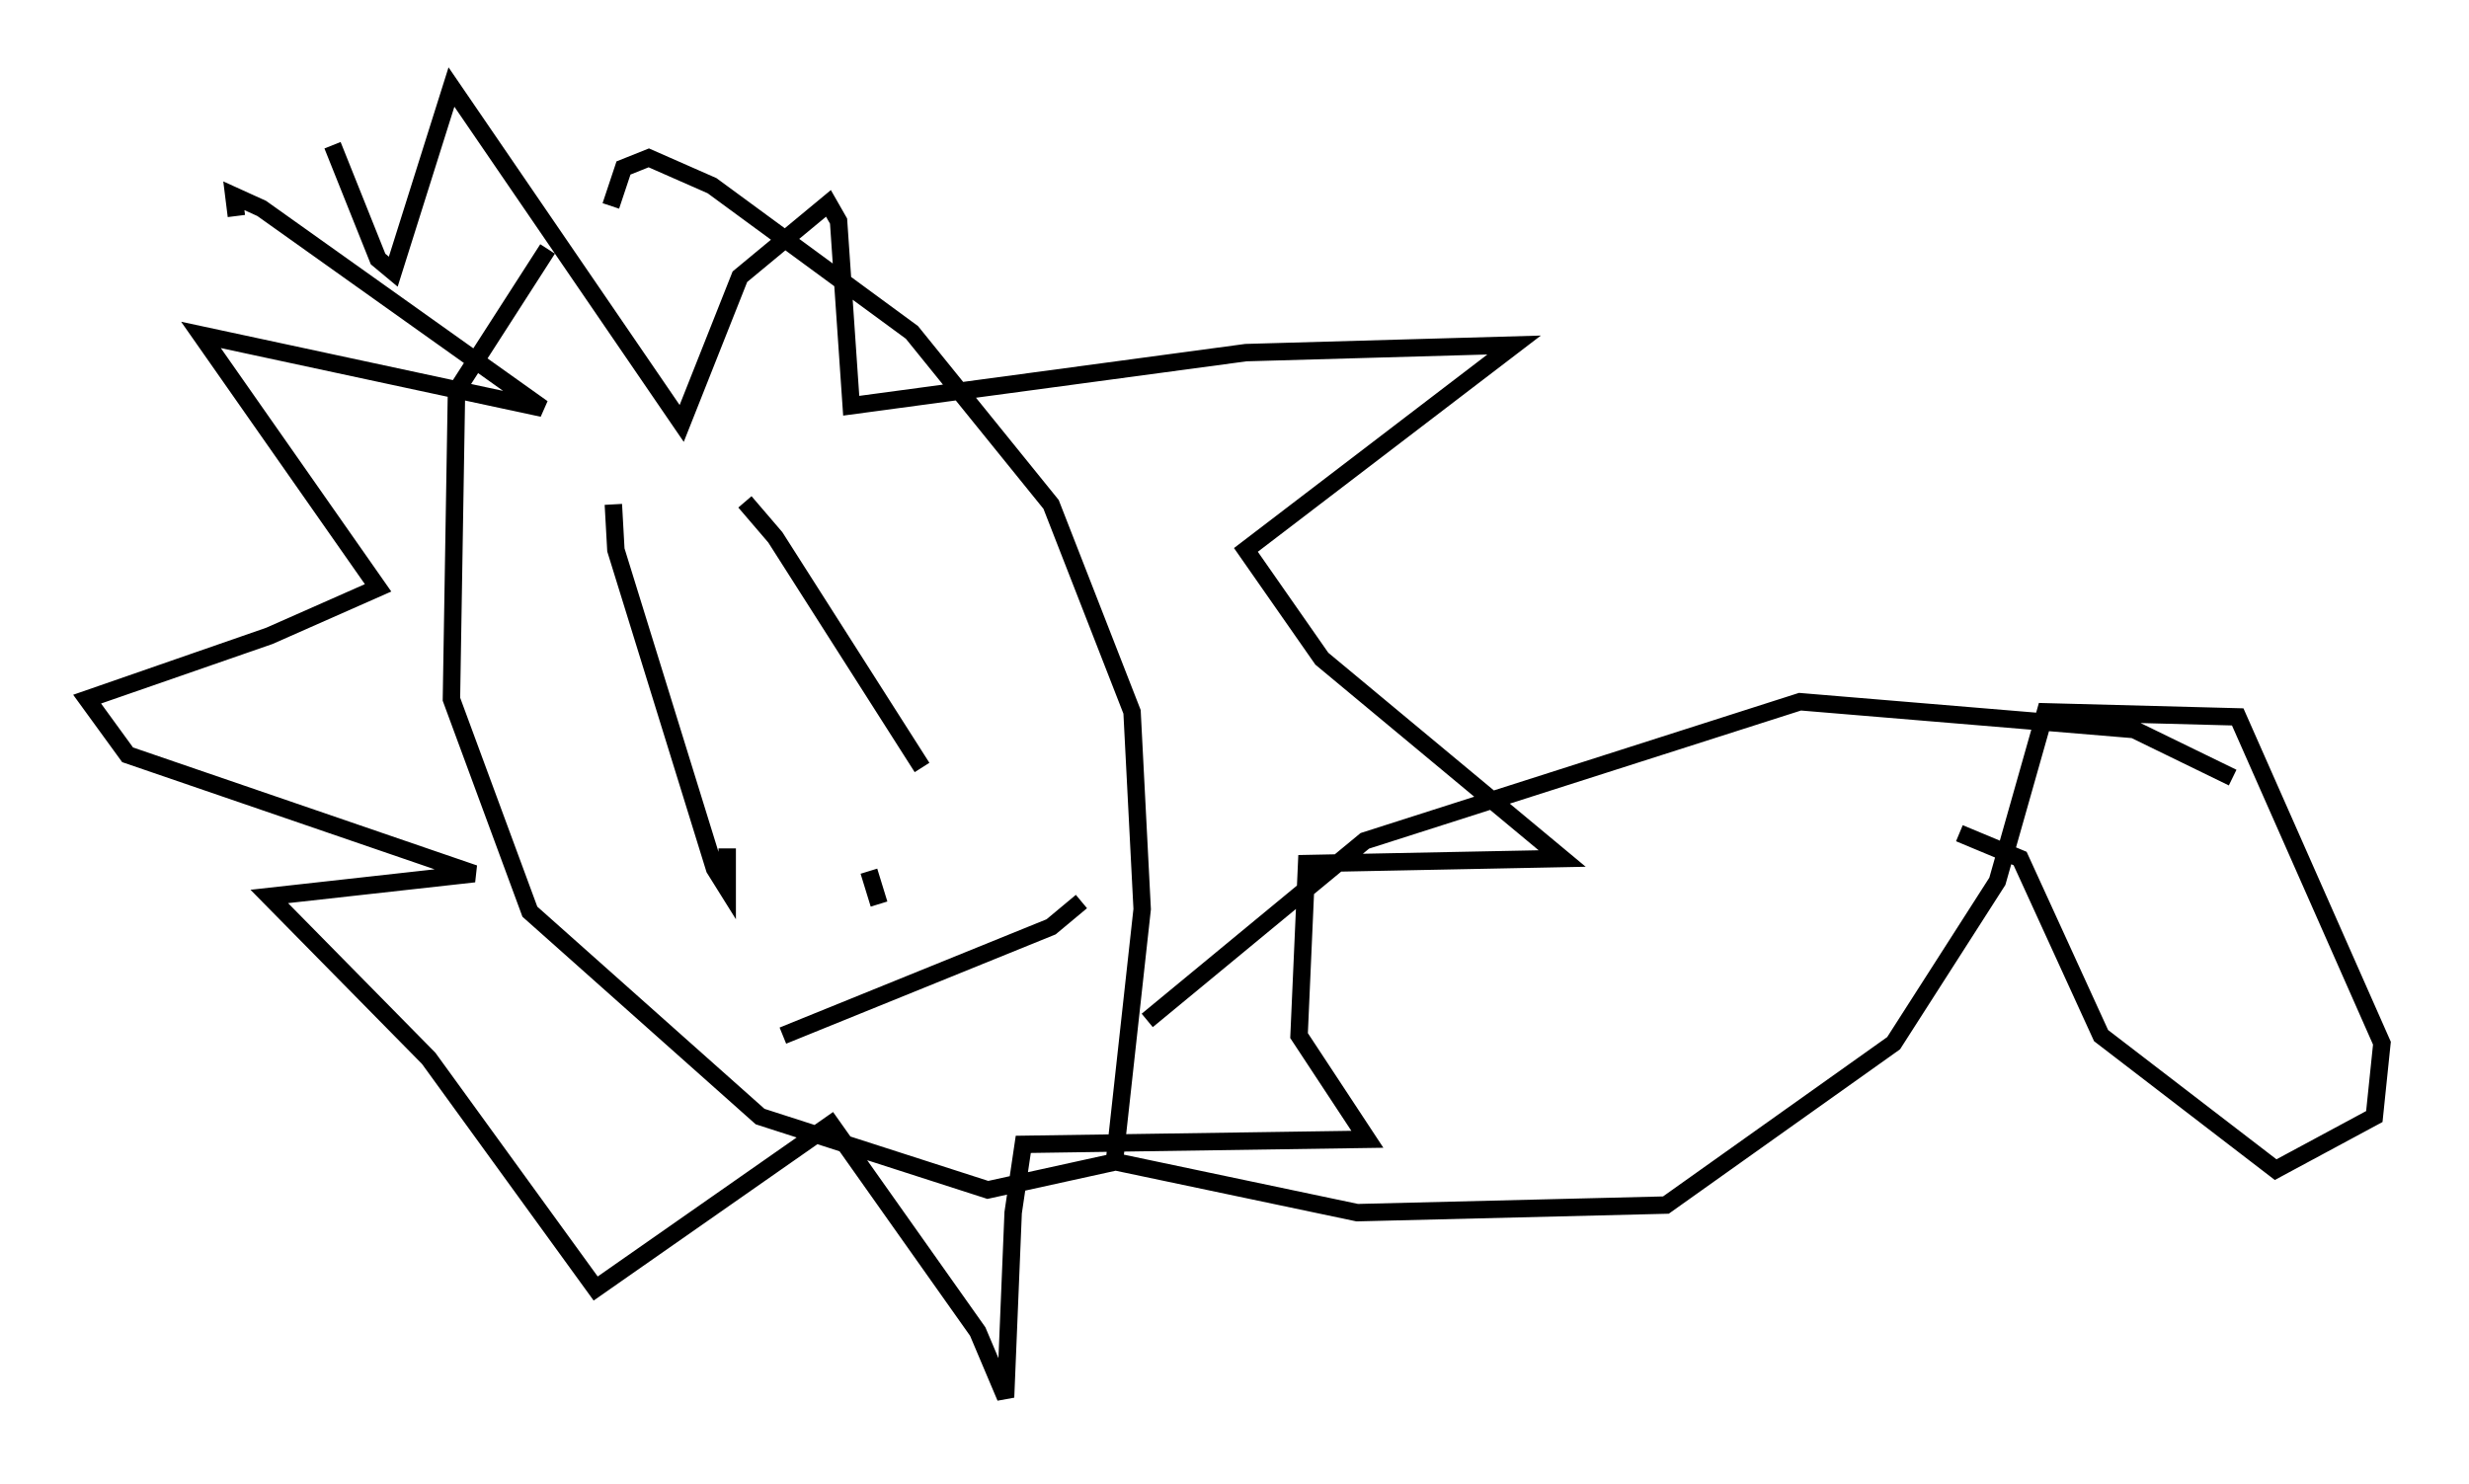<?xml version="1.0" encoding="utf-8" ?>
<svg baseProfile="full" height="85.24" version="1.1" width="141.743" xmlns="http://www.w3.org/2000/svg" xmlns:ev="http://www.w3.org/2001/xml-events" xmlns:xlink="http://www.w3.org/1999/xlink"><defs /><rect fill="white" height="85.24" width="141.743" x="0" y="0" /><path d="M39.715, 12.698 m-8.279, 1.598 l-5.229, 8.134 -0.291, 17.721 l4.503, 12.201 13.218, 11.765 l13.073, 4.212 7.263, -1.598 l1.598, -14.525 -0.581, -11.33 l-4.648, -11.911 -7.989, -9.877 l-11.475, -8.425 -3.631, -1.598 l-1.453, 0.581 -0.726, 2.179 m-15.978, -3.486 l2.615, 6.536 0.872, 0.726 l3.341, -10.603 13.218, 19.318 l3.341, -8.425 5.084, -4.212 l0.581, 1.017 0.726, 10.603 l22.659, -3.05 15.397, -0.436 l-15.397, 11.765 4.358, 6.246 l13.799, 11.475 -14.67, 0.291 l-0.436, 9.877 3.922, 5.955 l-19.754, 0.291 -0.581, 3.922 l-0.436, 10.603 -1.598, -3.777 l-8.425, -11.911 -13.508, 9.441 l-9.587, -13.218 -9.151, -9.296 l11.765, -1.307 -19.899, -6.827 l-2.324, -3.196 10.458, -3.631 l6.246, -2.76 -10.168, -14.525 l19.609, 4.212 -16.123, -11.475 l-1.598, -0.726 0.145, 1.162 m21.642, 16.559 l0.145, 2.615 5.665, 18.302 l0.726, 1.162 0.0, -2.324 m1.017, -19.899 l1.743, 2.034 8.425, 13.218 m-7.989, 15.397 l15.397, -6.246 1.743, -1.453 m-11.62, 0.145 l-0.581, -1.888 m15.978, 8.57 l12.492, -10.313 24.983, -7.989 l19.173, 1.598 5.665, 2.76 m-64.056, 22.078 l13.799, 2.905 17.721, -0.436 l13.073, -9.296 5.955, -9.296 l2.76, -9.732 11.039, 0.291 l8.279, 18.737 -0.436, 4.212 l-5.665, 3.05 -10.022, -7.698 l-4.648, -10.168 -3.486, -1.453 " fill="none" stroke="black" stroke-width="1" /></svg>
